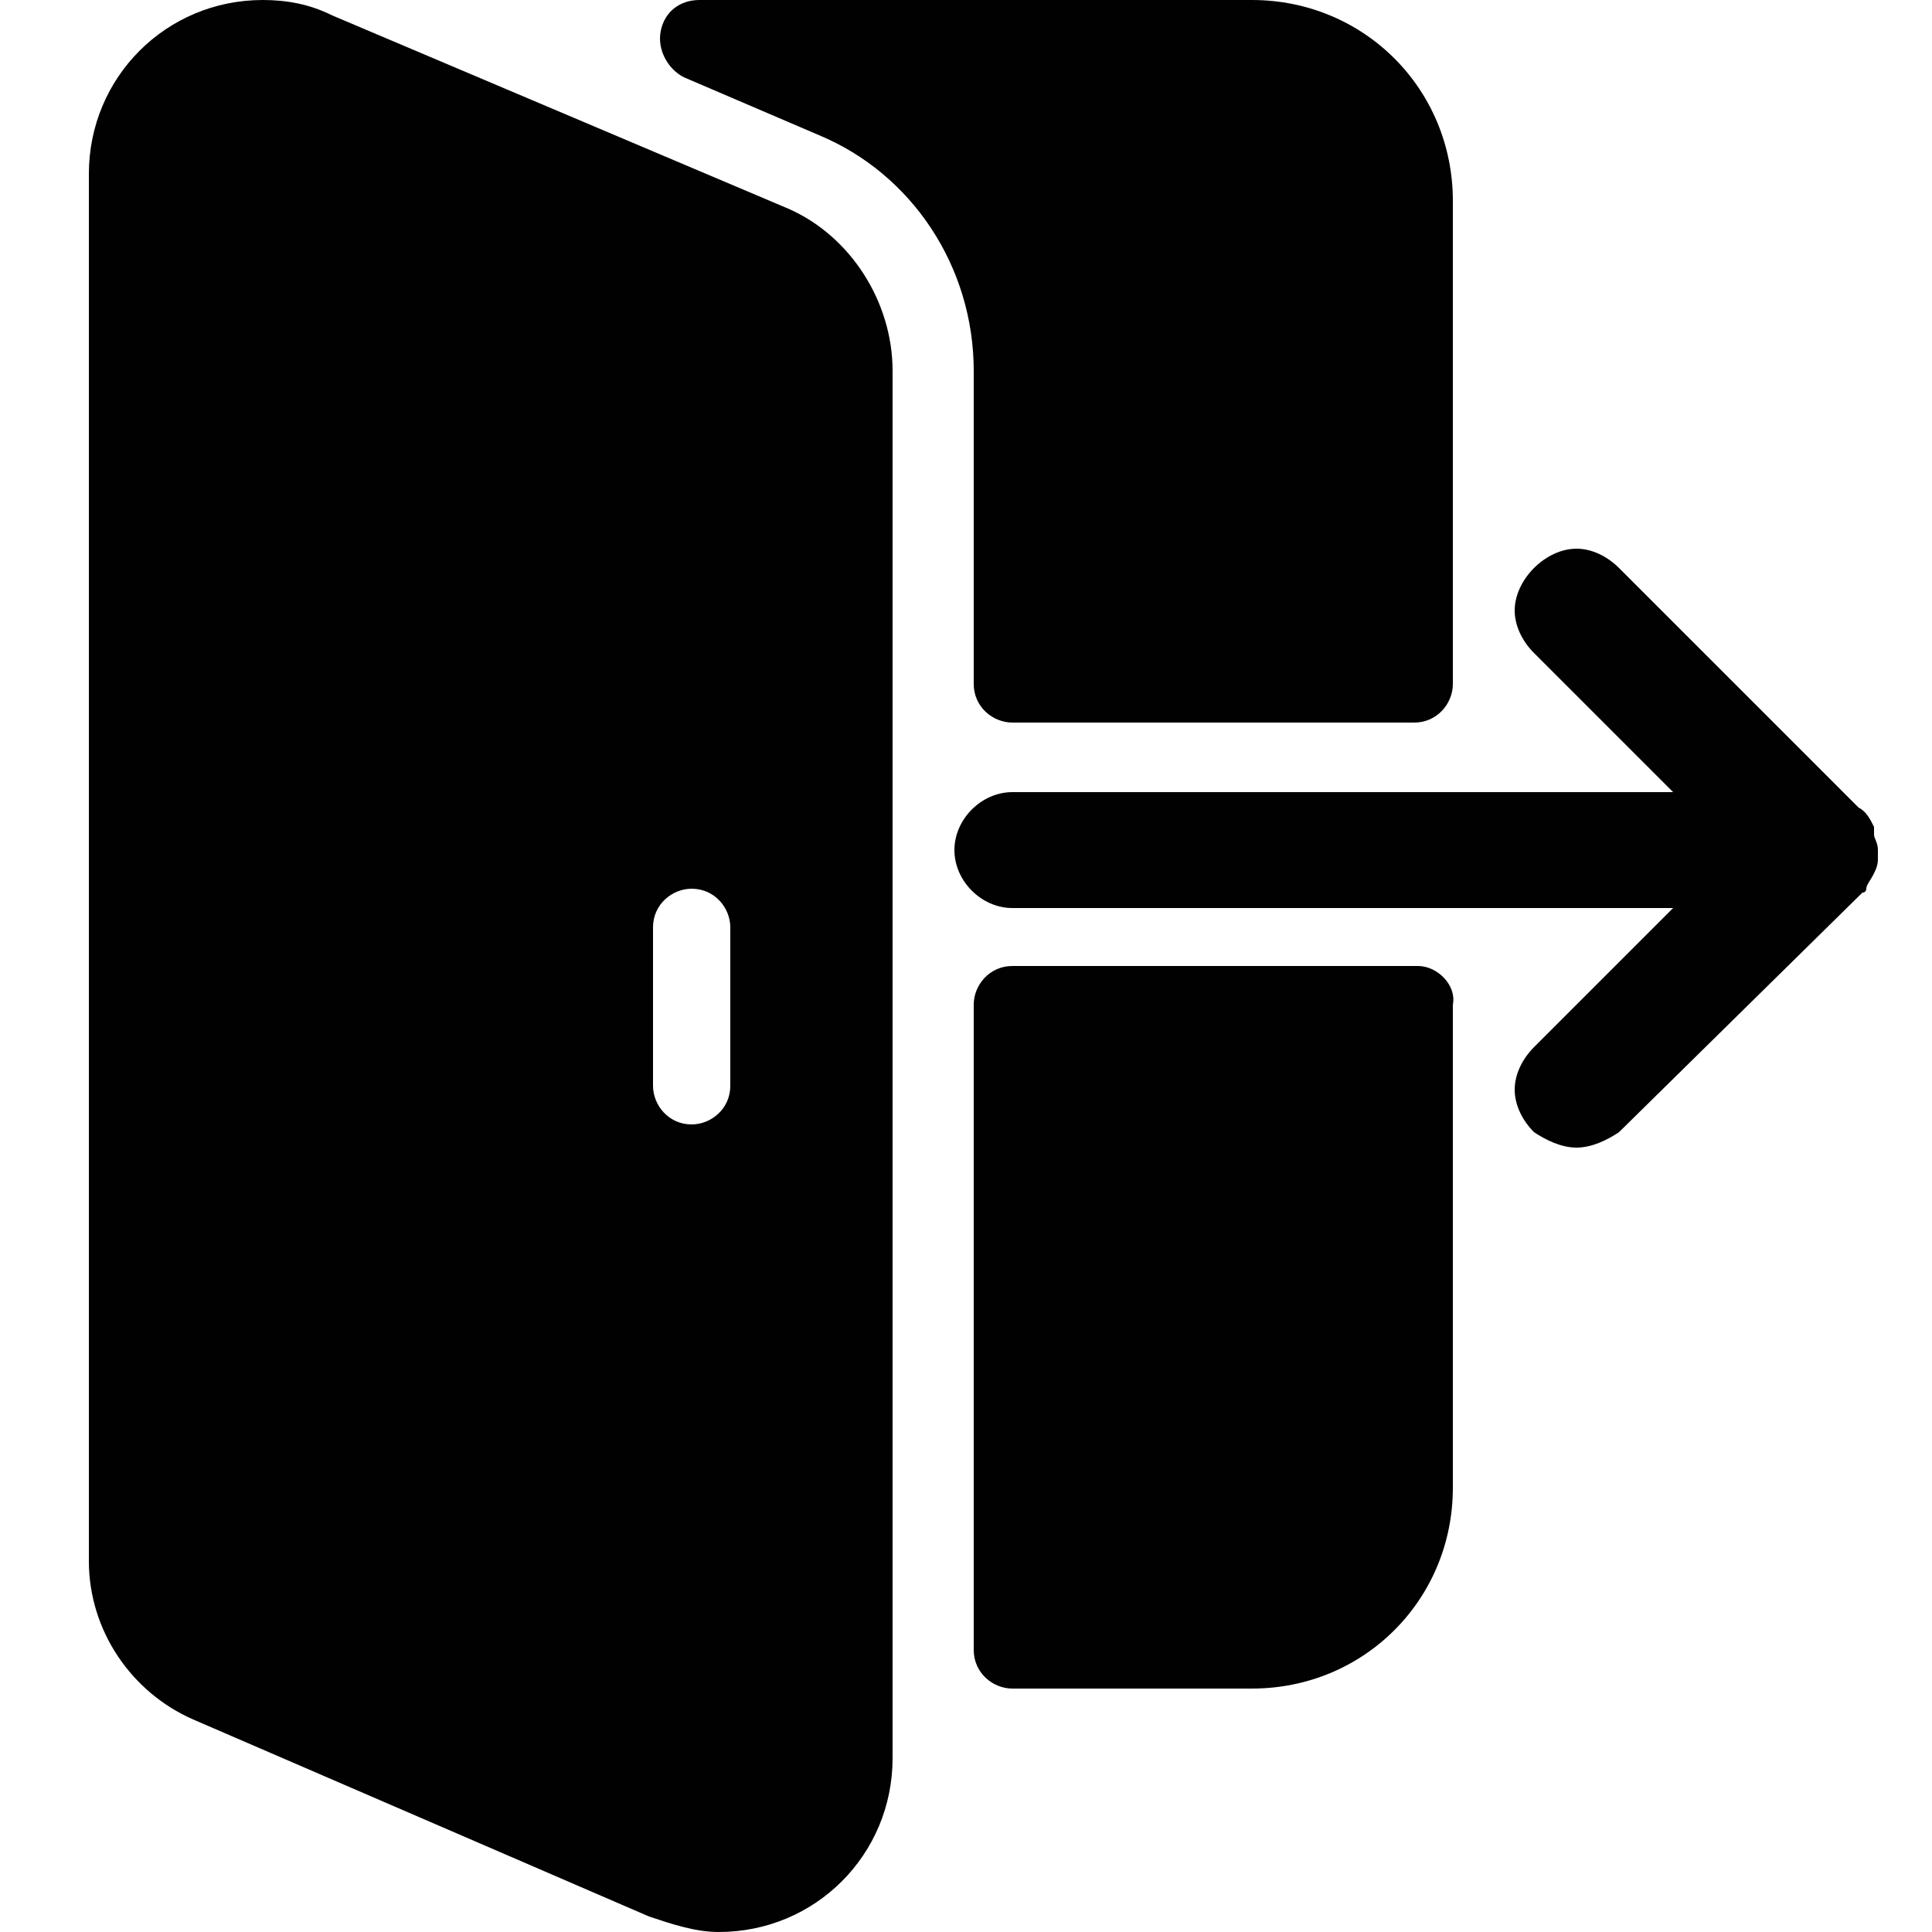 <?xml version="1.0" encoding="utf-8"?>
<!-- Generator: Adobe Illustrator 19.0.0, SVG Export Plug-In . SVG Version: 6.00 Build 0)  -->
<svg version="1.1" xmlns="http://www.w3.org/2000/svg" xmlns:xlink="http://www.w3.org/1999/xlink" x="0px" y="0px"
	 viewBox="0 0 50 50" style="enable-background:new 0 0 50 50;" xml:space="preserve">
<style type="text/css">
	.st0{display:none;}
	.st1{display:inline;}
	.st2{fill:#010101;}
	.st3{display:inline;fill:#010101;}
	.st4{fill:#040305;}
</style>
<g id="sign-up" class="st0">
	<g id="XMLID_1_" class="st1">
		<path id="XMLID_6_" class="st2" d="M39.2,27.2c-6,0-10.8,4.9-10.8,10.8s4.9,10.8,10.8,10.8S50,44,50,38S45.1,27.2,39.2,27.2z
			 M39.2,47.2c-5.1,0-9.2-4.1-9.2-9.2s4.1-9.2,9.2-9.2s9.2,4.1,9.2,9.2S44.2,47.2,39.2,47.2z"/>
		<path id="XMLID_5_" class="st2" d="M39.2,44.3c-0.7,0-1.2-0.6-1.2-1.2v-3.7h-3.7c-0.7,0-1.2-0.6-1.2-1.2c0-0.7,0.6-1.2,1.2-1.2
			h3.7V33c0-0.7,0.6-1.2,1.2-1.2c0.7,0,1.2,0.6,1.2,1.2v3.7h3.7c0.7,0,1.2,0.6,1.2,1.2c0,0.7-0.6,1.2-1.2,1.2h-3.7V43
			C40.4,43.7,39.8,44.3,39.2,44.3z"/>
		<path id="XMLID_4_" class="st2" d="M30,28.4c0.3-0.7,0.6-1.4,0.9-2.1c1.1-0.5,1.7-1.6,1.7-2.7v-3c0-0.7-0.3-1.4-0.7-2v-3.9
			c0-0.4,0.2-2.9-1.6-4.9c-1.5-1.8-4-2.6-7.4-2.6s-5.9,0.9-7.4,2.6c-1.8,2-1.6,4.5-1.6,4.9v3.9c-0.5,0.6-0.7,1.3-0.7,2v3
			c0,0.9,0.4,1.8,1.1,2.4c0.7,2.6,2.1,4.6,2.6,5.3v2.4c0,0.7-0.4,1.3-1,1.6l-6.6,3.6c-0.2,0.1-0.4,0.2-0.6,0.4
			c-4.3-3.9-7.1-9.5-7.1-15.8c0-11.7,9.5-21.2,21.2-21.2s21.2,9.5,21.2,21.2c0,0.7,0,1.5-0.1,2.2c0.5,0.2,1.1,0.5,1.6,0.7
			c0.1-1,0.2-1.9,0.2-2.9c0-12.6-10.3-22.9-22.9-22.9S0,10.8,0,23.4c0,6.7,2.9,12.7,7.4,16.9l0,0L8.2,41c0,0,0.1,0.1,0.1,0.1
			c0.4,0.3,0.8,0.6,1.2,0.9c0.1,0.1,0.3,0.2,0.4,0.3c0.4,0.3,0.9,0.6,1.4,0.9c0.1,0.1,0.2,0.1,0.3,0.2c0.5,0.3,1,0.6,1.6,0.8
			c0,0,0.1,0,0.1,0.1c1.7,0.8,3.6,1.4,5.5,1.8c0.1,0,0.1,0,0.2,0c0.6,0.1,1.2,0.2,1.8,0.2c0.1,0,0.1,0,0.2,0
			c0.6,0.1,1.2,0.1,1.9,0.1c0.6,0,1.2,0,1.9-0.1c0.1,0,0.2,0,0.2,0c0.6-0.1,1.2-0.1,1.8-0.2c0.1,0,0.1,0,0.2,0
			c0.4-0.1,0.9-0.2,1.3-0.3c-1.5-2.2-2.5-4.8-2.5-7.7C25.8,34.2,27.4,30.8,30,28.4z"/>
	</g>
</g>
<g id="login" class="st0">
	<g id="XMLID_2_" class="st1">
		<path id="XMLID_11_" class="st2" d="M16.1,29.7c-0.4,0-0.8-0.2-1.1-0.5c-0.6-0.6-0.6-1.6,0-2.2l3.6-3.6H1.5
			c-0.9,0-1.5-0.7-1.5-1.5s0.7-1.5,1.5-1.5h17.1L15,16.7c-0.3-0.3-0.5-0.7-0.5-1.1s0.2-0.8,0.5-1.1s0.7-0.5,1.1-0.5
			c0.4,0,0.8,0.2,1.1,0.5l6.2,6.3c0.1,0.1,0.3,0.3,0.3,0.5c0.2,0.4,0.2,0.8,0,1.2c-0.1,0.2-0.2,0.4-0.3,0.5l-6.2,6.2
			C16.9,29.5,16.5,29.7,16.1,29.7z"/>
		<path id="XMLID_8_" class="st2" d="M22.8,26.8c-0.4-0.2-0.8-0.1-1.1,0.2l-3.3,3.3c-1.2,1.2-3.2,1.2-4.4,0c-1-1-1.2-2.5-0.5-3.8
			c0.2-0.3,0.2-0.7,0-1c-0.2-0.3-0.5-0.5-0.9-0.5H12c-0.6,0-1,0.5-1,1v12.5c0,2.9,2.3,5.2,5.2,5.2h6.2c0.6,0,1-0.5,1-1V27.8
			C23.4,27.3,23.2,27,22.8,26.8z"/>
		<path id="XMLID_24_" class="st2" d="M41.8,0c-0.6,0-1.2,0.1-1.8,0.4L28.2,5.4c-1.7,0.7-2.7,2.3-2.7,4.1v35.9c0,2.5,2,4.5,4.5,4.5
			c0.6,0,1.2-0.1,1.8-0.4l11.8-5.1c1.7-0.7,2.7-2.3,2.7-4.1V4.5C46.3,2,44.3,0,41.8,0z M31.7,28.1c0,0.6-0.5,1-1,1s-1-0.5-1-1V24
			c0-0.6,0.5-1,1-1s1,0.5,1,1L31.7,28.1L31.7,28.1z"/>
		<path id="XMLID_3_" class="st2" d="M31,2c0.5-0.2,0.7-0.7,0.6-1.2C31.5,0.3,31,0,30.5,0H16.1c-2.9,0-5.2,2.3-5.2,5.2v12.5
			c0,0.6,0.5,1,1,1h0.6c0,0,0,0,0,0c0.6,0,1-0.5,1-1c0-0.3-0.1-0.5-0.3-0.7c-0.6-1.2-0.4-2.6,0.6-3.6c1.2-1.2,3.2-1.2,4.4,0l3.3,3.3
			c0.3,0.3,0.7,0.4,1.1,0.2c0.4-0.2,0.6-0.5,0.6-1V9.6c0-2.6,1.6-5,4-6L31,2z"/>
	</g>
</g>
<g id="logout">
	<path id="XMLID_15_" class="st2" d="M25.2,17.7c0,0.6,0.5,1,1,1h10.4c0.6,0,1-0.5,1-1V5.2c0-2.9-2.3-5.2-5.2-5.2H18.1
		c-0.5,0-0.9,0.3-1,0.8s0.2,1,0.6,1.2l3.5,1.5c2.4,1,4,3.4,4,6.1V17.7z"/>
	<path id="XMLID_25_" class="st2" d="M20.4,5.4L8.6,0.4C8,0.1,7.4,0,6.8,0C4.3,0,2.3,2,2.3,4.5v35.9c0,1.8,1.1,3.4,2.7,4.1l11.8,5.1
		c0.6,0.2,1.2,0.4,1.8,0.4c2.5,0,4.5-2,4.5-4.5V9.6C23.1,7.8,22,6.1,20.4,5.4z M18.9,28.1c0,0.6-0.5,1-1,1c-0.6,0-1-0.5-1-1V24
		c0-0.6,0.5-1,1-1c0.6,0,1,0.5,1,1V28.1z"/>
	<path id="XMLID_12_" class="st2" d="M36.7,25H26.2c-0.6,0-1,0.5-1,1v16.7c0,0.6,0.5,1,1,1h6.2c2.9,0,5.2-2.3,5.2-5.2V26
		C37.7,25.5,37.2,25,36.7,25z"/>
	<path id="XMLID_17_" class="st2" d="M40.8,29.7c-0.4,0-0.8-0.2-1.1-0.4c-0.3-0.3-0.5-0.7-0.5-1.1s0.2-0.8,0.5-1.1l3.6-3.6H26.2
		c-0.8,0-1.5-0.7-1.5-1.5s0.7-1.5,1.5-1.5h17.1l-3.6-3.6c-0.3-0.3-0.5-0.7-0.5-1.1c0-0.4,0.2-0.8,0.5-1.1s0.7-0.5,1.1-0.5
		c0.4,0,0.8,0.2,1.1,0.5l6.2,6.2c0.2,0.1,0.3,0.3,0.4,0.5l0,0.1l0,0.1c0,0.1,0.1,0.2,0.1,0.4v0.1l0,0.1c0,0.1,0,0.2-0.1,0.4
		c-0.1,0.2-0.2,0.3-0.2,0.4c0,0,0,0.1-0.1,0.1l-6.3,6.2C41.6,29.5,41.2,29.7,40.8,29.7z"/>
</g>
<g id="account" class="st0">
	<path id="XMLID_16_" class="st3" d="M50,25C50,11.2,38.8,0,25,0S0,11.2,0,25c0,7.3,3.1,13.8,8.1,18.4l0,0l0.8,0.7
		c0.1,0,0.1,0.1,0.2,0.1c0.4,0.4,0.9,0.7,1.3,1c0.1,0.1,0.3,0.2,0.4,0.3c0.5,0.3,1,0.7,1.5,1c0.1,0.1,0.2,0.1,0.3,0.2
		c0.6,0.3,1.1,0.6,1.7,0.9c0,0,0.1,0,0.1,0.1c1.9,0.9,3.9,1.5,6,1.9c0.1,0,0.1,0,0.2,0c0.7,0.1,1.3,0.2,2,0.3c0.1,0,0.2,0,0.2,0
		c0.7,0.1,1.3,0.1,2,0.1c0.7,0,1.4,0,2-0.1c0.1,0,0.2,0,0.3,0c0.7-0.1,1.3-0.1,2-0.3c0.1,0,0.1,0,0.2,0c2.1-0.4,4.1-1,6-1.9
		c0.1,0,0.1-0.1,0.2-0.1c0.6-0.3,1.1-0.5,1.6-0.9c0.1-0.1,0.3-0.2,0.4-0.2c0.5-0.3,1-0.6,1.4-0.9c0.2-0.1,0.3-0.2,0.5-0.4
		c0.4-0.3,0.8-0.6,1.2-0.9c0.1-0.1,0.2-0.1,0.3-0.2l0.8-0.7l0,0C46.8,38.9,50,32.3,50,25z M1.8,25C1.8,12.2,12.2,1.8,25,1.8
		S48.2,12.2,48.2,25c0,6.9-3,13.1-7.8,17.3c-0.3-0.2-0.5-0.3-0.8-0.5L31.9,38c-0.7-0.3-1.1-1-1.1-1.8v-2.7c0.2-0.2,0.4-0.5,0.6-0.7
		c1-1.4,1.8-3,2.4-4.7c1.2-0.5,1.9-1.7,1.9-3v-3.2c0-0.8-0.3-1.6-0.8-2.2v-4.2c0-0.5,0.2-3.1-1.7-5.3c-1.7-1.9-4.4-2.9-8.1-2.9
		s-6.4,1-8.1,2.9c-1.9,2.2-1.8,4.9-1.7,5.3v4.2c-0.5,0.6-0.8,1.4-0.8,2.2v3.2c0,1,0.4,1.9,1.2,2.6c0.7,2.9,2.3,5.1,2.8,5.8v2.6
		c0,0.7-0.4,1.4-1.1,1.8l-7.2,3.9c-0.2,0.1-0.5,0.3-0.7,0.4C4.8,38,1.8,31.8,1.8,25z"/>
</g>
<g id="Purchased-logos" class="st0">
	<g id="XMLID_10_" class="st1">
		<g id="XMLID_21_">
			<path id="XMLID_29_" class="st4" d="M37.7,25.8c-1.5-1.2-3.7-2.1-6.7-2.8l-2.3-0.5v-9.9c0.1,0.1,0.1,0.1,0.2,0.1s0.1,0,0.1,0.1
				c2,0.9,3,2.6,3.2,4.9h7.8c-0.1-4.1-1.7-7.2-4.6-9.3c-1.9-1.4-4.1-2.4-6.7-2.8V0h-7.2v5.3c-3.4,0.4-6.1,1.5-8,3.3
				c-2.6,2.3-3.9,5.2-3.9,8.7c0,3.8,1.3,6.6,4,8.4c1.4,1,4.1,2,7.9,2.8v10.6c-1.4-0.4-2.5-1.1-3.3-1.9c-0.8-0.9-1.3-2.2-1.5-3.9H8.9
				c0,4,1.5,7.1,4.4,9.5c2.1,1.6,4.8,2.7,8.1,3.2V50h7.2v-4c3.5-0.5,6.3-1.6,8.4-3.4c2.7-2.4,4.1-5.4,4.1-8.9
				C41.1,30.3,40,27.6,37.7,25.8z M21.4,20.7c-1.2-0.3-2-0.6-2.4-0.9c-1.3-0.7-1.9-1.7-1.9-3.2c0-1.6,0.6-2.7,1.9-3.6
				c0.7-0.4,1.5-0.7,2.4-1V20.7z M29.8,38.9c-0.3,0.1-0.7,0.2-1.2,0.3v-9c1.3,0.4,2.3,0.8,2.9,1.2c1.2,0.7,1.7,1.8,1.7,3
				C33.3,36.6,32.1,38.1,29.8,38.9z"/>
		</g>
	</g>
</g>
<g id="saved-logo" class="st0">
	<g id="XMLID_30_" class="st1">
		<rect id="XMLID_38_" x="28.2" y="5.1" class="st2" width="6.1" height="10.2"/>
		<path id="XMLID_34_" class="st2" d="M40.9,0H0.6v50h49V8.8L40.9,0z M10.8,2h26.5v16.3H10.8V2z M40.4,48H8.8V26.5h31.6V48z"/>
		<path id="XMLID_33_" class="st2" d="M13.9,32.7H21c0.6,0,1-0.5,1-1s-0.5-1-1-1h-7.1c-0.6,0-1,0.5-1,1S13.3,32.7,13.9,32.7z"/>
		<path id="XMLID_32_" class="st2" d="M13.9,36.7h10.2c0.6,0,1-0.5,1-1c0-0.6-0.5-1-1-1H13.9c-0.6,0-1,0.5-1,1
			C12.9,36.3,13.3,36.7,13.9,36.7z"/>
		<path id="XMLID_31_" class="st2" d="M27.2,36.7c0.3,0,0.5-0.1,0.7-0.3c0.2-0.2,0.3-0.5,0.3-0.7s-0.1-0.5-0.3-0.7
			c-0.4-0.4-1.1-0.4-1.4,0c-0.2,0.2-0.3,0.4-0.3,0.7c0,0.3,0.1,0.5,0.3,0.7C26.6,36.6,26.9,36.7,27.2,36.7z"/>
	</g>
</g>
</svg>
